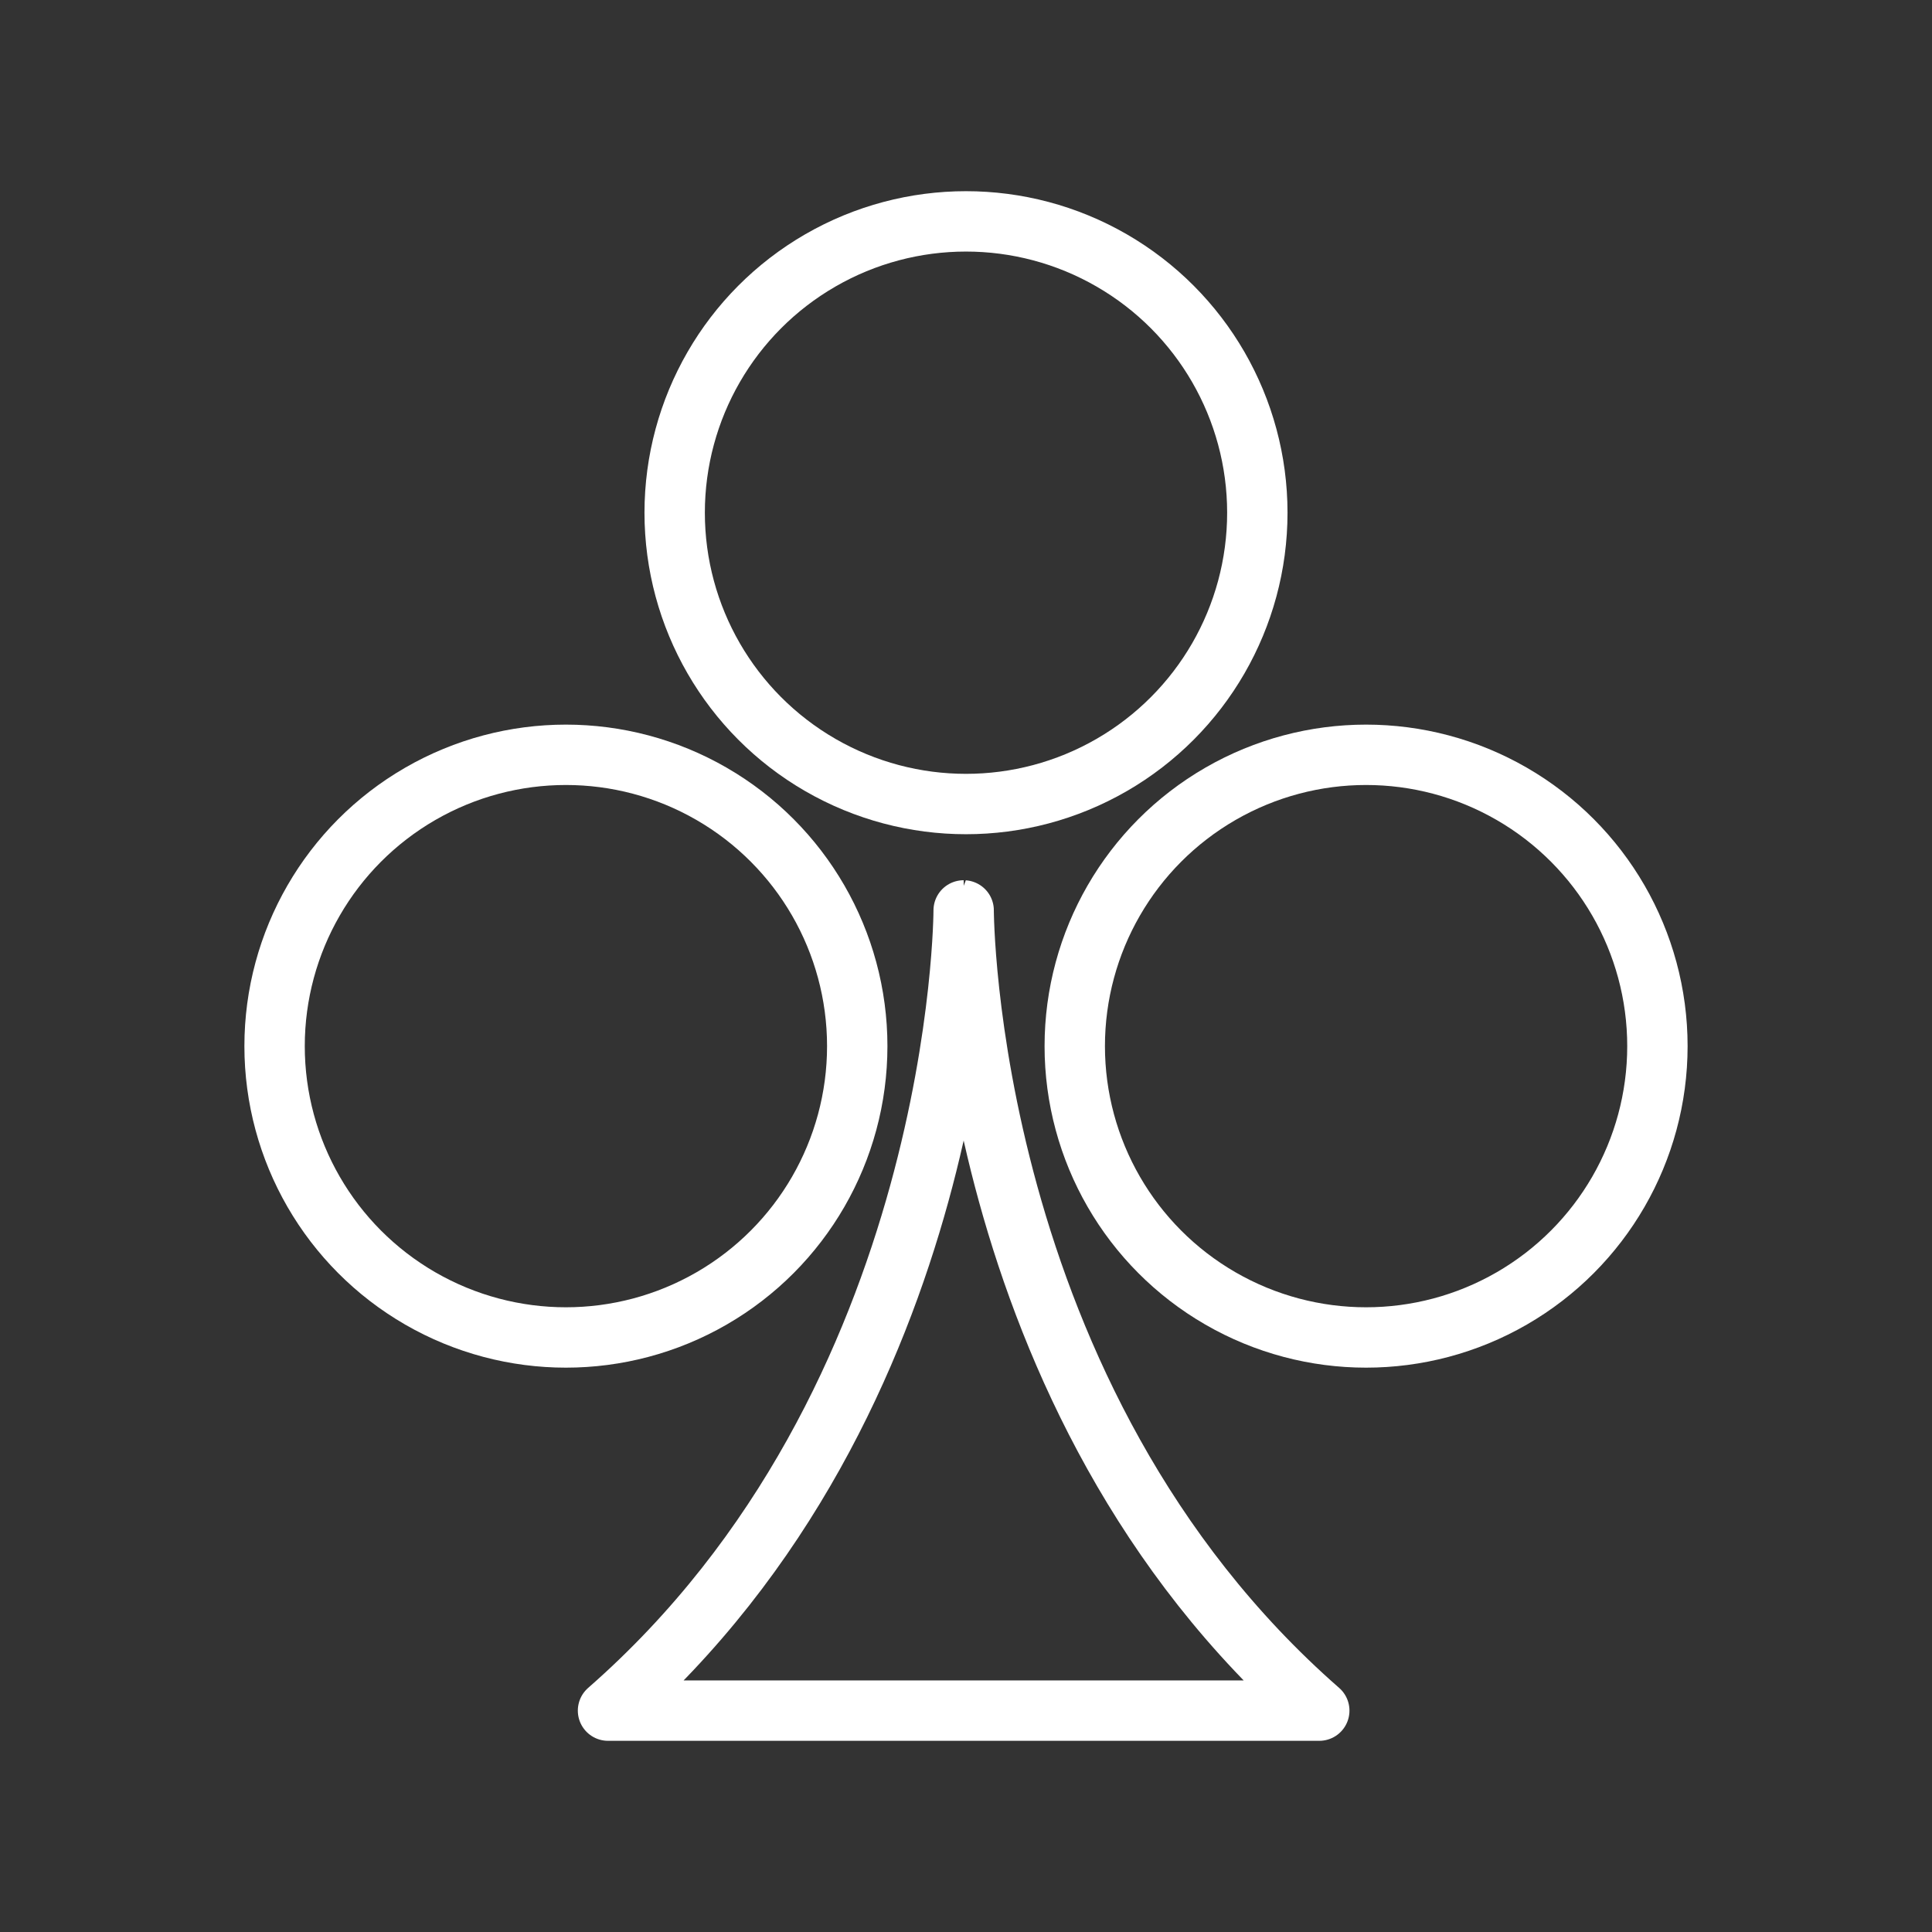 <ns0:svg xmlns:ns0="http://www.w3.org/2000/svg" viewBox="0 0 48 48" style="stroke-width:1.5px"><ns0:rect x="0" y="0" width="48" height="48" fill="#333333" stroke="none"/><ns0:defs style="stroke-width:1.5px"><ns0:style style="stroke-width:1.5px">.a{fill:none;stroke:#fff;stroke-linecap:round;stroke-linejoin:round;}</ns0:style></ns0:defs><ns0:circle class="a" cx="14.06" cy="25.991" r="7.238" style="stroke-width:1.5px" /><ns0:circle class="a" cx="33.94" cy="25.991" r="7.238" style="stroke-width:1.5px" /><ns0:circle class="a" cx="24" cy="12.738" r="7.238" style="stroke-width:1.5px" /><ns0:path class="a" d="M32.777,42.5H15.106c8.836-7.731,8.836-19.881,8.836-19.881S23.942,34.769,32.777,42.5Z" style="stroke-width:1.5px" /></ns0:svg>